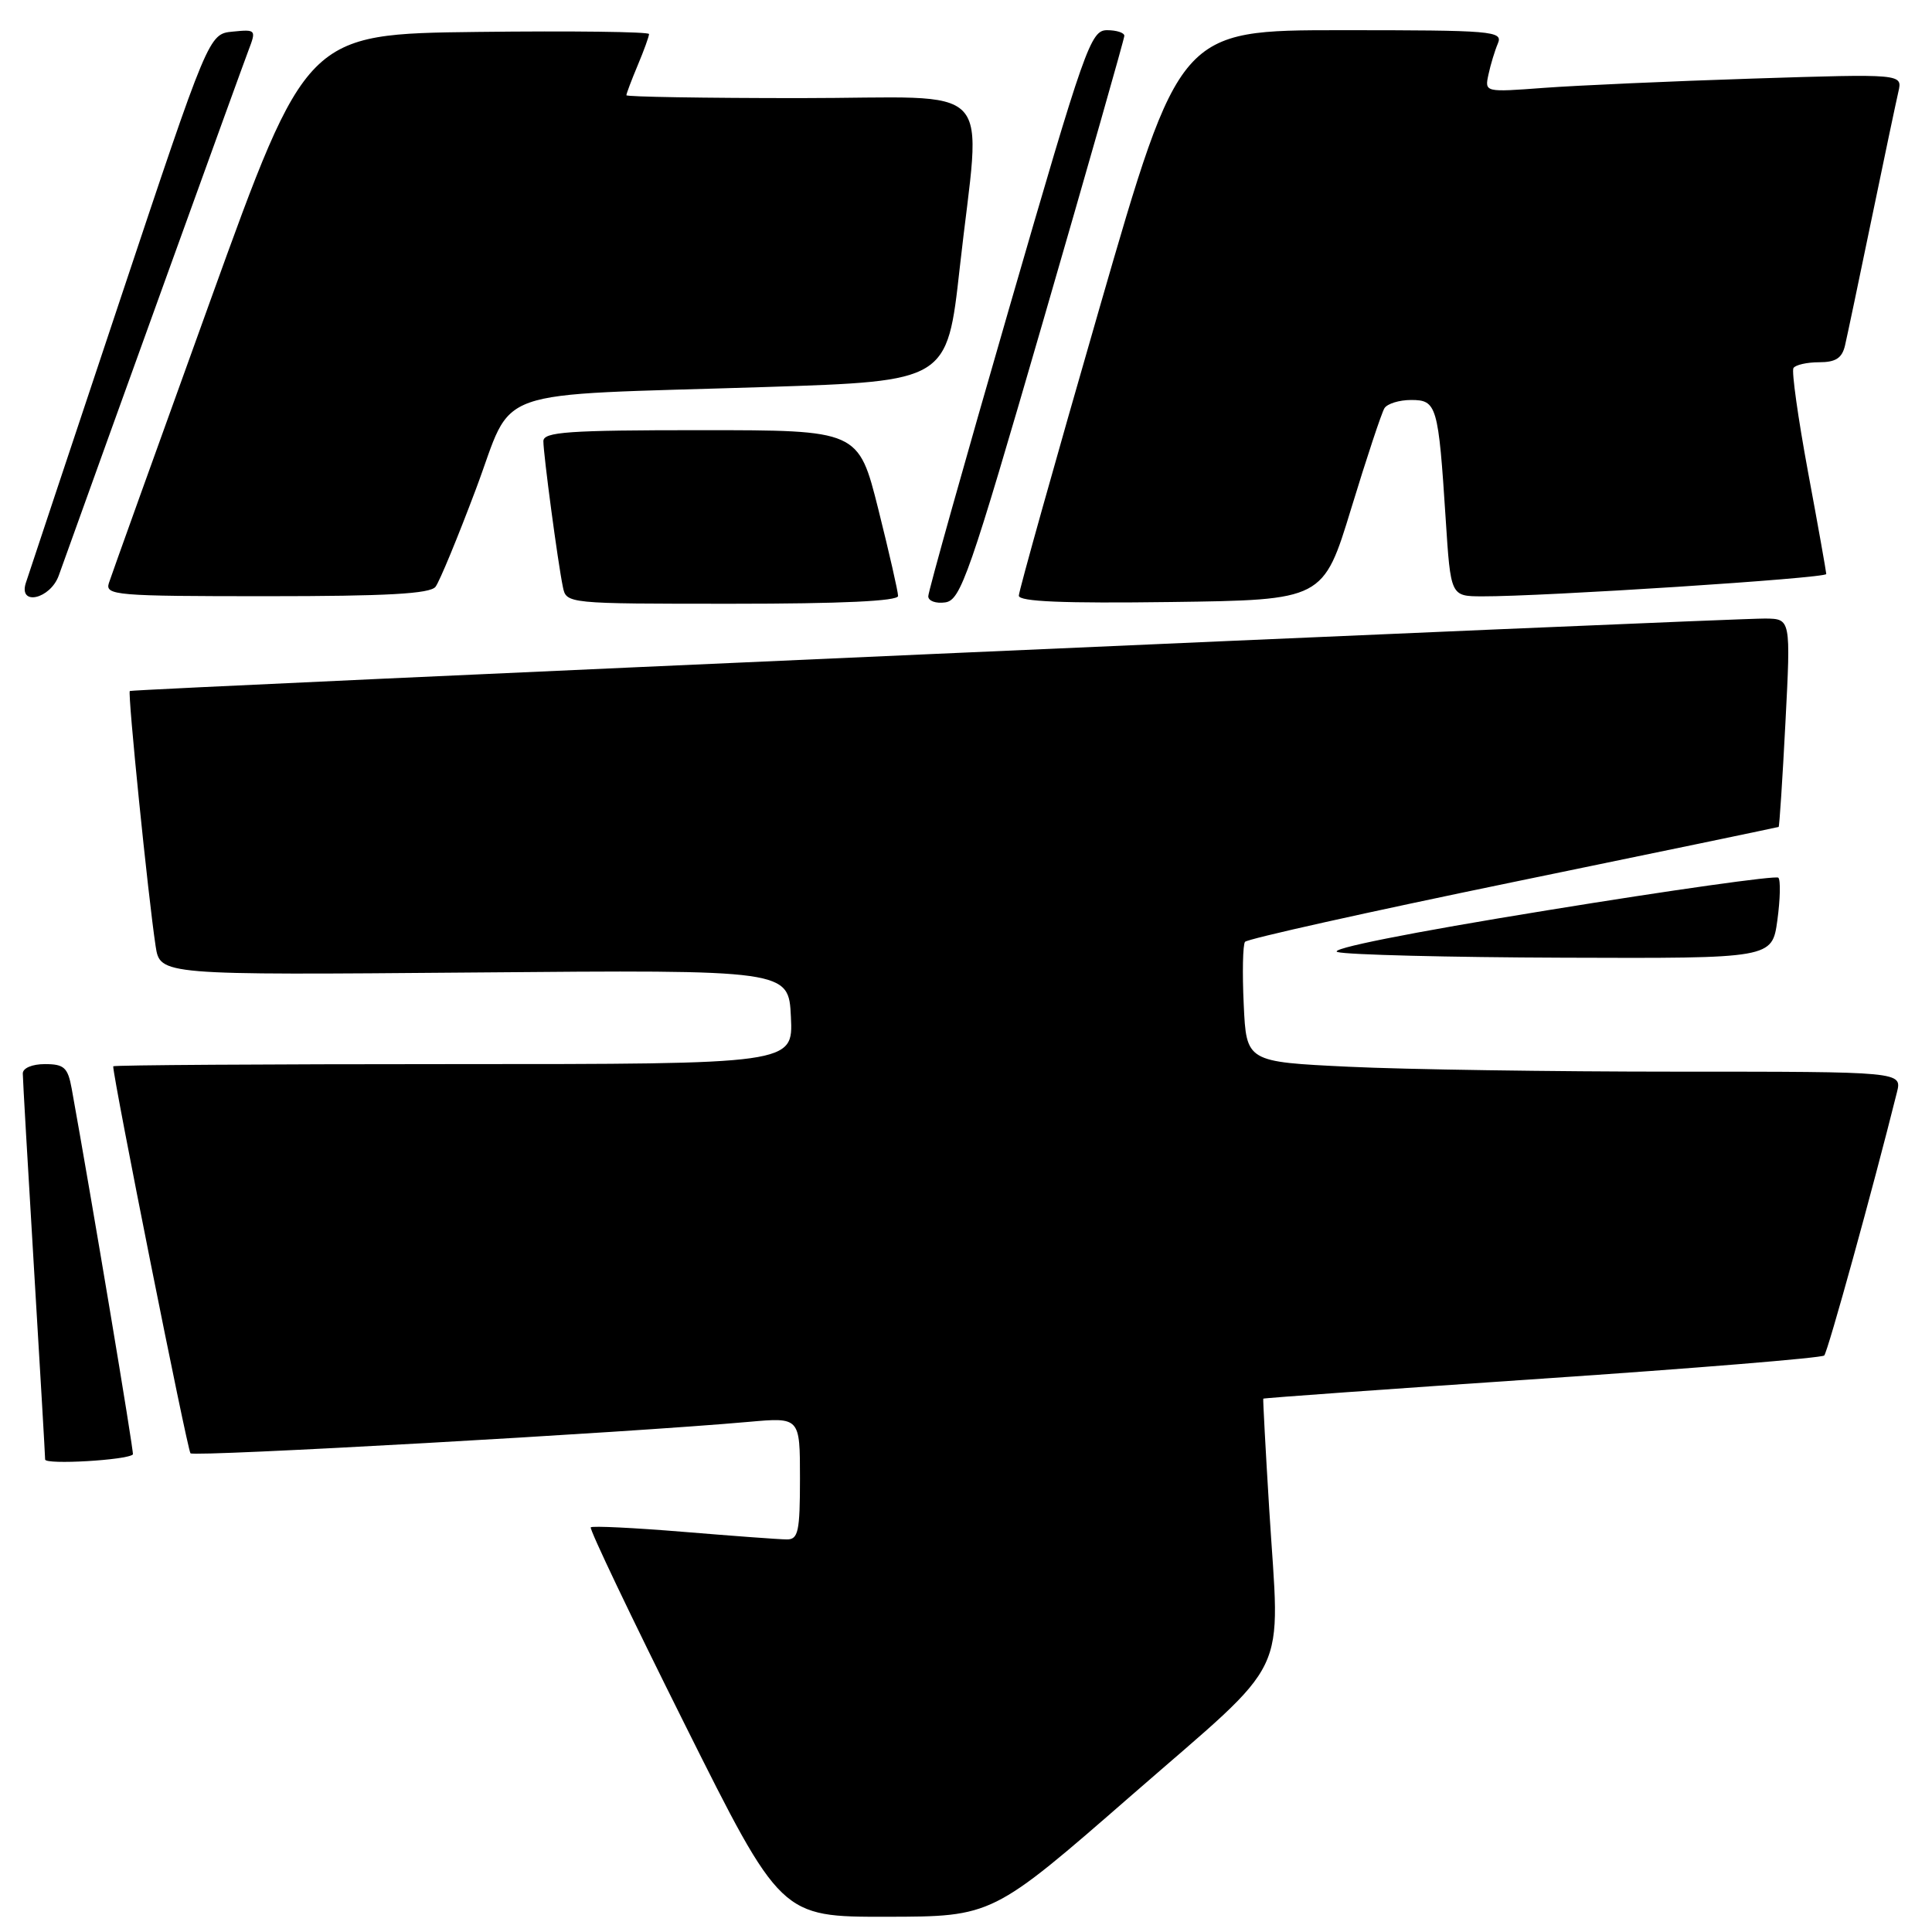 <?xml version="1.0" encoding="UTF-8" standalone="no"?>
<!DOCTYPE svg PUBLIC "-//W3C//DTD SVG 1.1//EN" "http://www.w3.org/Graphics/SVG/1.1/DTD/svg11.dtd" >
<svg xmlns="http://www.w3.org/2000/svg" xmlns:xlink="http://www.w3.org/1999/xlink" version="1.1" viewBox="0 0 256 256">
 <g >
 <path fill="currentColor"
d=" M 150.00 237.83 C 171.36 219.21 169.59 222.89 168.18 200.00 C 167.69 192.03 167.34 185.43 167.39 185.33 C 167.45 185.24 184.07 184.05 204.32 182.68 C 224.57 181.31 241.40 179.93 241.72 179.61 C 242.19 179.14 248.19 157.43 251.35 144.75 C 252.04 142.00 252.04 142.00 222.18 142.00 C 205.75 142.00 186.20 141.71 178.73 141.35 C 165.15 140.70 165.15 140.70 164.80 133.10 C 164.60 128.92 164.68 125.18 164.97 124.80 C 165.26 124.41 181.25 120.85 200.50 116.88 C 219.75 112.92 235.58 109.62 235.68 109.57 C 235.78 109.51 236.19 103.29 236.58 95.73 C 237.29 82.00 237.29 82.00 233.90 81.96 C 229.37 81.91 17.58 91.29 17.20 91.56 C 16.89 91.78 19.62 118.77 20.62 125.36 C 21.21 129.21 21.21 129.21 62.86 128.86 C 104.50 128.50 104.50 128.50 104.80 134.75 C 105.10 141.00 105.10 141.00 60.05 141.00 C 35.27 141.00 15.00 141.13 15.00 141.29 C 15.00 142.93 24.83 192.16 25.24 192.57 C 25.74 193.07 83.22 189.84 99.25 188.40 C 106.00 187.80 106.00 187.80 106.00 195.90 C 106.00 202.95 105.77 204.00 104.25 203.98 C 103.29 203.98 97.14 203.52 90.59 202.98 C 84.03 202.44 78.50 202.17 78.28 202.38 C 78.07 202.60 83.65 214.30 90.69 228.39 C 103.48 254.00 103.48 254.00 117.49 253.98 C 131.50 253.96 131.50 253.96 150.00 237.83 Z  M 17.61 192.72 C 17.78 192.54 12.10 158.63 9.50 144.25 C 8.99 141.45 8.50 141.00 5.95 141.00 C 4.25 141.00 3.01 141.53 3.02 142.25 C 3.02 142.94 3.69 154.53 4.50 168.00 C 5.31 181.47 5.98 192.90 5.98 193.39 C 6.00 194.11 16.86 193.48 17.61 192.72 Z  M 235.51 121.94 C 235.89 119.15 235.95 116.62 235.64 116.30 C 235.32 115.99 221.54 117.93 205.02 120.62 C 186.75 123.58 175.86 125.76 177.23 126.15 C 178.48 126.51 191.95 126.85 207.16 126.90 C 234.81 127.00 234.81 127.00 235.51 121.94 Z  M 119.00 78.97 C 119.00 78.40 117.82 73.23 116.38 67.47 C 113.75 57.00 113.75 57.00 92.88 57.00 C 75.25 57.00 72.00 57.23 72.00 58.46 C 72.00 60.18 73.91 74.51 74.58 77.75 C 75.04 80.00 75.04 80.00 97.02 80.00 C 111.44 80.00 119.00 79.65 119.00 78.97 Z  M 138.23 42.50 C 144.13 22.15 148.97 5.16 148.98 4.75 C 148.99 4.34 147.96 4.00 146.69 4.00 C 144.52 4.00 143.77 6.12 133.69 40.94 C 127.81 61.25 123.00 78.38 123.00 79.01 C 123.00 79.63 124.01 80.00 125.25 79.82 C 127.30 79.53 128.43 76.29 138.23 42.50 Z  M 179.05 67.35 C 181.09 60.66 183.07 54.70 183.44 54.10 C 183.81 53.49 185.41 53.00 186.98 53.00 C 190.38 53.00 190.59 53.70 191.56 68.75 C 192.22 79.00 192.22 79.00 196.36 79.02 C 204.43 79.05 242.00 76.62 241.99 76.06 C 241.98 75.75 240.90 69.66 239.57 62.52 C 238.25 55.38 237.38 49.20 237.64 48.77 C 237.90 48.35 239.43 48.00 241.04 48.00 C 243.25 48.00 244.09 47.45 244.48 45.75 C 244.77 44.51 246.35 36.98 248.00 29.00 C 249.65 21.02 251.25 13.44 251.55 12.14 C 252.09 9.78 252.09 9.78 232.30 10.41 C 221.41 10.76 208.95 11.32 204.61 11.64 C 196.72 12.23 196.72 12.23 197.23 9.87 C 197.51 8.56 198.07 6.71 198.48 5.75 C 199.17 4.11 197.81 4.00 177.77 4.00 C 156.32 4.00 156.32 4.00 145.66 40.91 C 139.80 61.21 135.00 78.32 135.00 78.93 C 135.00 79.72 140.89 79.96 155.17 79.77 C 175.34 79.50 175.34 79.50 179.05 67.35 Z  M 7.79 76.25 C 14.18 58.43 32.09 8.84 32.92 6.69 C 33.97 3.94 33.93 3.88 30.83 4.19 C 27.66 4.50 27.66 4.50 15.82 40.00 C 9.31 59.52 3.73 76.29 3.42 77.25 C 2.43 80.35 6.67 79.38 7.79 76.25 Z  M 57.71 77.75 C 58.24 77.06 60.65 71.23 63.07 64.79 C 68.24 51.04 64.12 52.48 101.50 51.28 C 125.50 50.50 125.50 50.50 127.17 35.50 C 129.98 10.18 132.63 13.00 106.00 13.00 C 93.35 13.00 83.00 12.83 83.00 12.62 C 83.00 12.41 83.67 10.63 84.50 8.65 C 85.33 6.68 86.00 4.82 86.00 4.51 C 86.00 4.21 75.79 4.08 63.31 4.23 C 40.62 4.50 40.62 4.50 27.81 40.00 C 20.76 59.52 14.74 76.29 14.43 77.25 C 13.90 78.88 15.34 79.00 35.31 79.00 C 51.29 79.00 57.00 78.68 57.71 77.75 Z "/>
</g>
</svg>